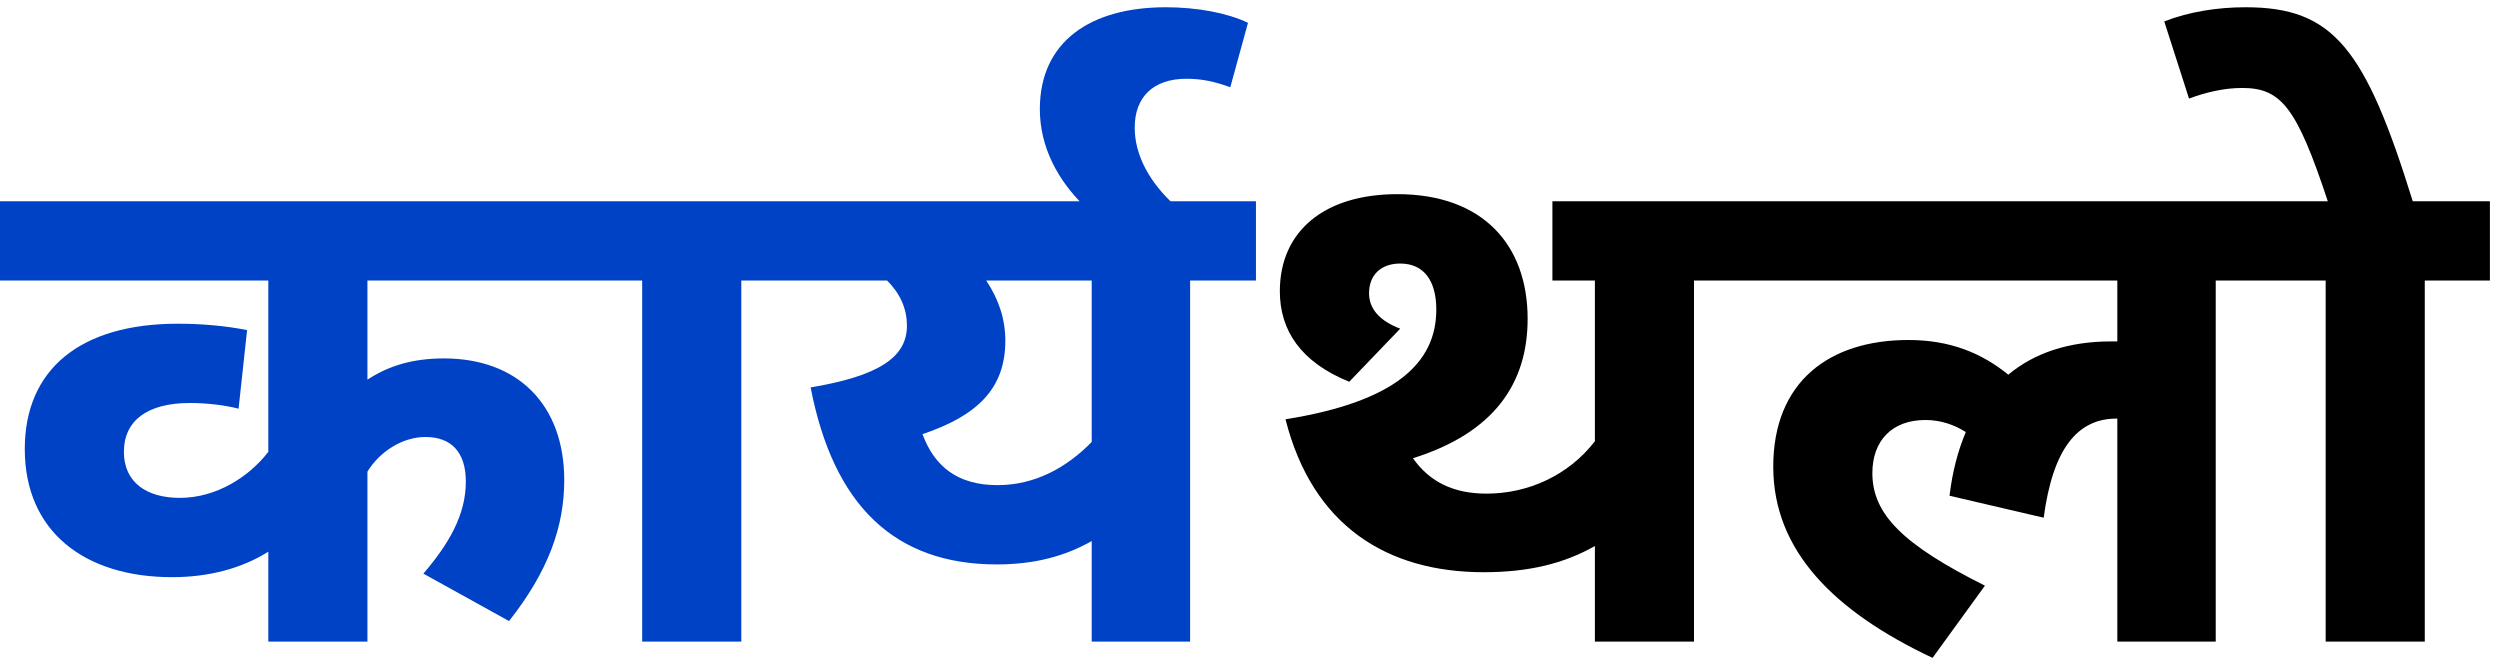 <svg width="113" height="30" viewBox="0 0 113 30" fill="none" xmlns="http://www.w3.org/2000/svg">
<path d="M27.04 12.68H16.608V17.16C17.536 16.552 18.624 16.2 20.064 16.2C23.392 16.2 25.504 18.28 25.504 21.704C25.504 23.784 24.8 25.8 23.008 28.072L19.136 25.928C20.288 24.584 21.056 23.272 21.056 21.768C21.056 20.424 20.384 19.752 19.232 19.752C18.176 19.752 17.152 20.424 16.608 21.32V29H12.128V24.936C10.912 25.704 9.408 26.088 7.776 26.088C3.84 26.088 1.12 24.04 1.12 20.296C1.12 16.68 3.648 14.632 8.032 14.632C9.12 14.632 10.208 14.728 11.168 14.92L10.784 18.472C10.144 18.312 9.376 18.216 8.576 18.216C6.656 18.216 5.6 19.016 5.6 20.424C5.6 21.8 6.624 22.504 8.128 22.504C9.792 22.504 11.264 21.544 12.128 20.424V12.68H0V9.096H27.04V12.68ZM33.507 12.68V29H29.026V12.68H26.562V9.096H36.45V12.68H33.507ZM56.769 9.096V12.68H53.793V29H49.345V24.456C48.161 25.128 46.785 25.512 45.057 25.512C40.417 25.512 37.665 22.824 36.641 17.512C39.681 17 40.993 16.168 40.993 14.728C40.993 13.928 40.673 13.256 40.097 12.68H35.969V9.096H56.769ZM41.697 19.624C42.241 21.096 43.297 21.928 45.089 21.928C46.785 21.928 48.225 21.128 49.345 19.976V12.68H44.577C45.153 13.544 45.441 14.44 45.441 15.4C45.441 17.576 44.161 18.792 41.697 19.624ZM49.017 9.32C47.801 8.136 47.001 6.632 47.001 4.936C47.001 1.864 49.305 0.328 52.697 0.328C54.105 0.328 55.481 0.584 56.409 1.032L55.609 3.944C54.905 3.688 54.329 3.56 53.625 3.56C52.121 3.56 51.289 4.392 51.289 5.768C51.289 7.016 51.961 8.264 53.145 9.32H49.017Z" fill="#0042C6"/>
<path d="M76.569 12.68V29H72.089V24.68C70.681 25.48 69.081 25.864 67.065 25.864C62.681 25.864 59.321 23.752 58.105 18.952C63.097 18.152 64.921 16.392 64.921 13.992C64.921 12.712 64.377 11.912 63.289 11.912C62.425 11.912 61.881 12.424 61.881 13.256C61.881 13.96 62.361 14.504 63.289 14.856L60.985 17.256C58.777 16.36 57.849 14.92 57.849 13.16C57.849 10.472 59.833 8.776 63.161 8.776C67.033 8.776 69.049 11.08 69.049 14.408C69.049 17.32 67.545 19.56 63.865 20.712C64.633 21.8 65.721 22.312 67.193 22.312C69.081 22.312 70.905 21.48 72.089 19.944V12.68H70.169V9.096H79.513V12.68H76.569ZM79.031 12.68V9.096H103.095V12.68H100.151V29H95.703V18.92H95.671C93.911 18.92 92.791 20.264 92.375 23.4L88.119 22.408C88.247 21.32 88.503 20.36 88.855 19.528C88.343 19.208 87.735 18.984 87.031 18.984C85.495 18.984 84.631 19.944 84.631 21.384C84.631 23.24 86.007 24.616 89.719 26.472L87.351 29.736C82.871 27.624 80.151 24.872 80.151 21.096C80.151 17.256 82.679 15.368 86.263 15.368C88.119 15.368 89.559 15.944 90.775 16.936C91.959 15.944 93.527 15.432 95.415 15.432C95.511 15.432 95.607 15.432 95.703 15.432V12.68H79.031ZM109.6 12.68V29H105.12V12.68H102.656V9.096H105.216C103.808 4.84 103.104 3.976 101.344 3.976C100.544 3.976 99.712 4.168 98.944 4.456L97.824 0.968C98.976 0.52 100.256 0.328 101.504 0.328C105.472 0.328 106.912 2.184 109.056 9.096H112.544V12.68H109.6Z" fill="black"/>
</svg>

